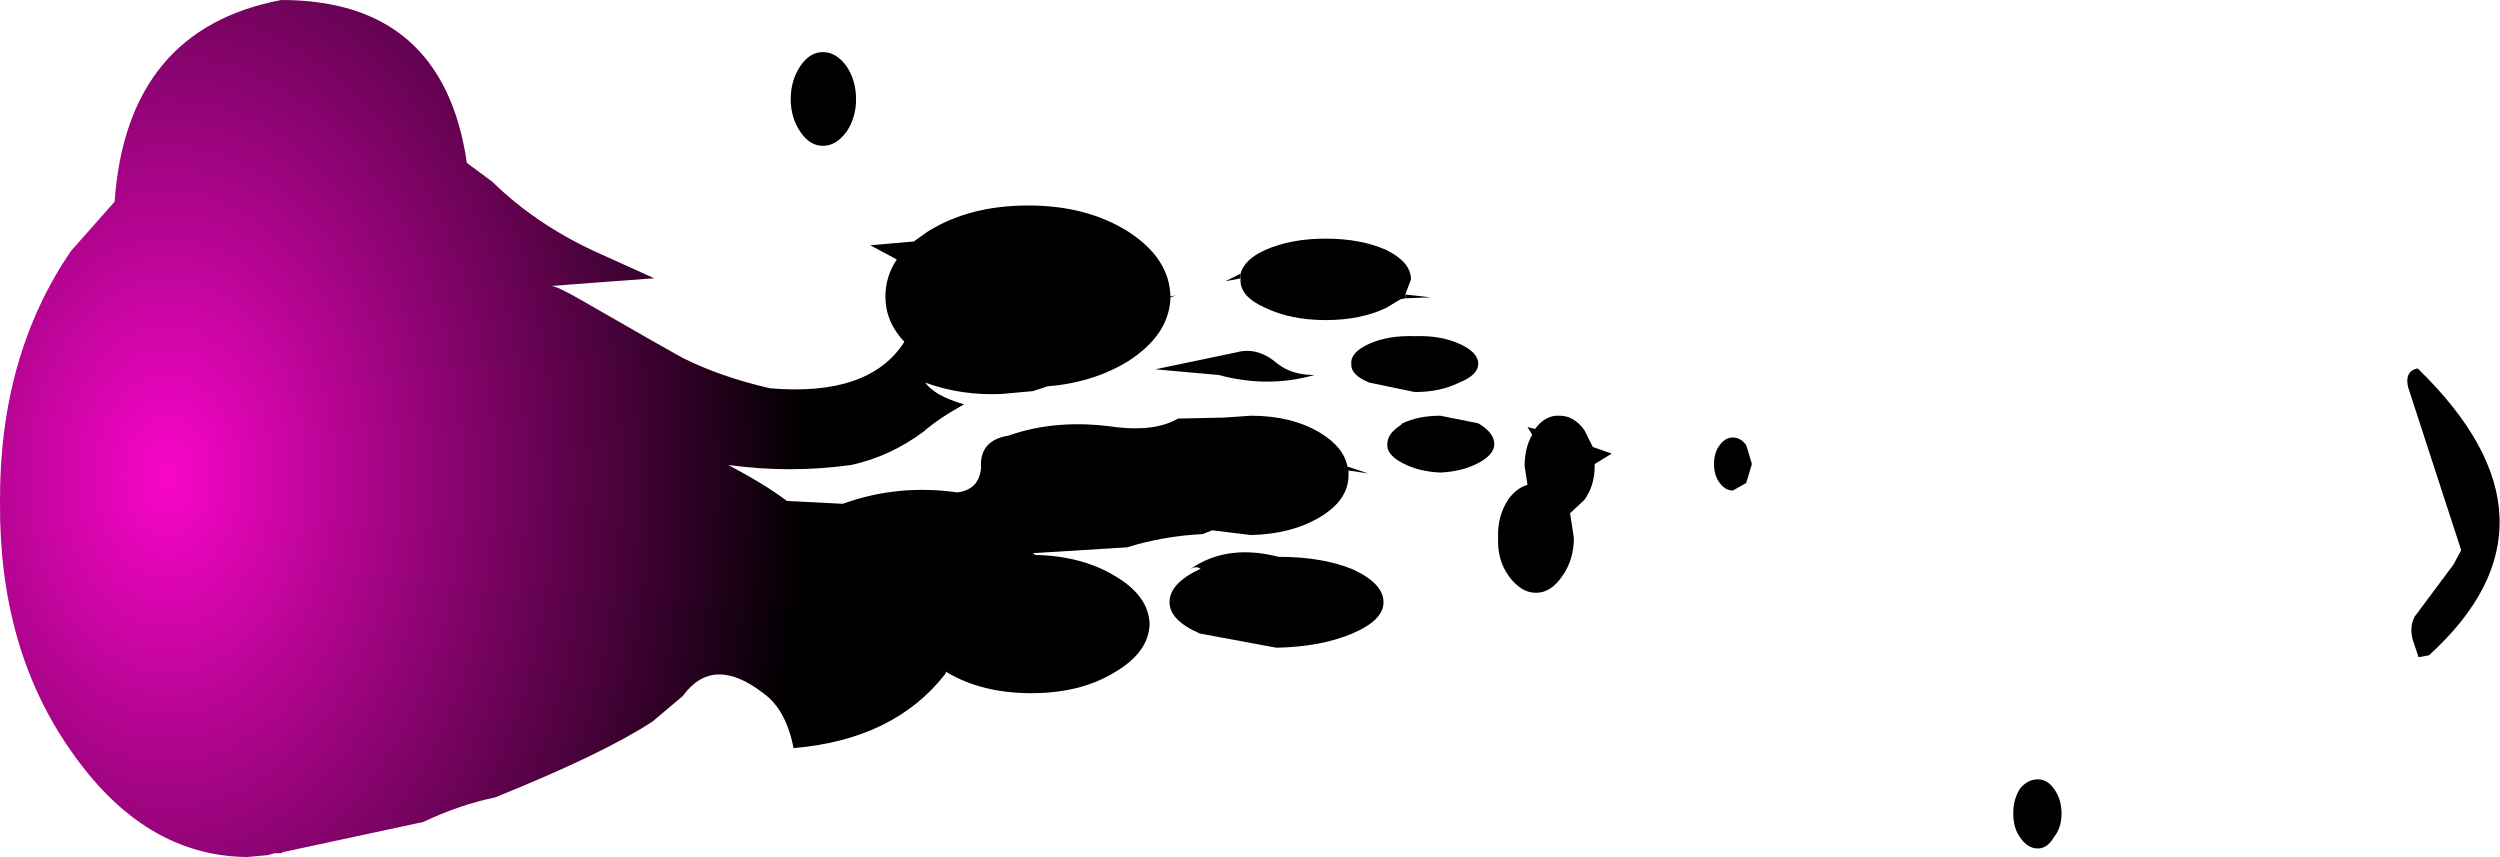 <?xml version="1.0" encoding="UTF-8" standalone="no"?>
<svg xmlns:xlink="http://www.w3.org/1999/xlink" height="45.25px" width="132.0px" xmlns="http://www.w3.org/2000/svg">
  <g transform="matrix(1.0, 0.0, 0.0, 1.0, 7.15, 14.55)">
    <path d="M7.7 -14.55 Q16.25 -14.55 17.5 -5.95 L18.85 -4.95 Q21.1 -2.75 24.2 -1.3 L27.3 0.1 27.4 0.15 27.3 0.15 25.25 0.3 21.95 0.55 Q22.25 0.55 23.55 1.3 L27.3 3.45 28.9 4.35 Q30.9 5.35 33.5 5.95 38.75 6.4 40.6 3.5 39.6 2.45 39.6 1.1 39.6 0.05 40.2 -0.85 L38.8 -1.6 41.1 -1.8 41.8 -2.3 Q44.0 -3.7 47.15 -3.7 50.25 -3.7 52.45 -2.3 54.6 -0.9 54.65 1.1 L54.95 1.05 54.65 1.15 Q54.6 3.1 52.45 4.5 50.6 5.65 48.15 5.85 L47.4 6.1 45.75 6.25 Q43.6 6.35 41.7 5.65 42.2 6.35 43.75 6.8 42.4 7.55 41.6 8.25 39.85 9.55 37.8 10.0 34.55 10.45 31.3 10.0 33.2 11.0 34.4 11.9 L37.35 12.05 Q40.25 11.0 43.4 11.45 44.55 11.3 44.65 10.15 44.55 8.7 46.1 8.45 48.65 7.55 51.75 8.0 53.85 8.25 55.05 7.55 L57.45 7.5 58.9 7.4 Q61.05 7.4 62.55 8.3 63.8 9.05 64.0 10.1 L64.05 10.1 65.1 10.45 64.1 10.3 64.05 10.3 64.05 10.55 Q64.05 11.85 62.55 12.75 61.05 13.65 58.9 13.7 L56.85 13.45 56.35 13.65 Q54.3 13.75 52.35 14.35 L47.5 14.65 47.4 14.65 47.45 14.7 47.5 14.75 Q49.95 14.8 51.7 15.85 53.5 16.9 53.55 18.4 53.5 19.9 51.7 20.95 49.9 22.05 47.3 22.05 44.7 22.05 42.85 20.95 L42.8 20.9 42.8 20.95 42.75 21.05 Q40.05 24.5 34.75 24.95 34.35 22.9 33.15 22.05 30.5 20.0 28.9 22.2 L27.3 23.55 Q24.7 25.25 19.0 27.55 17.1 27.95 15.2 28.85 L7.75 30.45 7.75 30.5 7.35 30.5 7.0 30.6 5.9 30.7 Q0.45 30.65 -3.4 25.1 -7.2 19.7 -7.15 12.0 -7.2 4.25 -3.4 -1.3 L-1.1 -3.9 Q-0.45 -13.0 7.7 -14.55 M36.3 -6.85 Q35.6 -6.85 35.1 -7.6 34.6 -8.35 34.6 -9.3 34.6 -10.3 35.1 -11.05 35.6 -11.8 36.3 -11.8 37.0 -11.8 37.55 -11.05 38.05 -10.3 38.05 -9.3 38.05 -8.35 37.55 -7.6 37.0 -6.85 36.3 -6.85 M67.05 1.0 L68.4 1.15 67.05 1.2 67.05 1.0 M58.35 0.15 L57.55 0.3 58.25 -0.05 58.35 -0.1 58.35 0.15 M83.65 8.95 Q83.95 8.55 84.35 8.55 84.75 8.55 85.05 8.95 L85.35 9.95 85.05 10.95 84.35 11.35 Q83.95 11.35 83.65 10.95 83.35 10.55 83.35 9.95 83.35 9.35 83.65 8.95 M99.15 28.4 Q99.15 27.65 99.5 27.1 99.9 26.6 100.45 26.6 100.95 26.6 101.3 27.1 101.7 27.65 101.7 28.4 101.7 29.15 101.3 29.65 100.95 30.25 100.45 30.25 99.9 30.25 99.5 29.65 99.15 29.15 99.15 28.4 M73.5 8.0 L73.9 8.1 Q74.45 7.35 75.2 7.4 75.95 7.4 76.5 8.15 L76.95 9.05 77.95 9.4 77.05 9.95 77.05 10.05 Q77.05 11.1 76.5 11.85 L75.75 12.55 75.95 13.85 Q75.95 15.0 75.35 15.85 74.75 16.75 73.95 16.75 73.15 16.75 72.5 15.85 71.9 15.0 71.95 13.85 71.9 12.7 72.5 11.8 72.95 11.2 73.5 11.05 L73.35 10.05 Q73.35 9.1 73.75 8.4 L73.5 8.0 M69.9 3.6 Q70.9 4.05 70.9 4.65 70.9 5.25 69.9 5.65 68.9 6.15 67.55 6.15 L65.15 5.65 Q64.15 5.25 64.2 4.65 64.15 4.05 65.15 3.6 66.15 3.15 67.55 3.2 68.9 3.15 69.9 3.6 M64.25 18.9 Q62.6 19.6 60.25 19.65 L56.2 18.9 Q54.6 18.2 54.6 17.25 54.6 16.25 56.2 15.5 L56.25 15.5 Q56.05 15.3 55.7 15.5 57.55 14.2 60.15 14.8 L60.35 14.85 Q62.65 14.85 64.25 15.5 65.9 16.25 65.9 17.25 65.9 18.2 64.25 18.9 M60.3 4.65 Q61.05 5.25 62.25 5.25 59.8 5.95 57.2 5.25 L53.85 4.95 58.15 4.05 Q59.25 3.75 60.3 4.65" fill="url(#gradient0)" fill-rule="evenodd" stroke="none"/>
    <path d="M58.35 -0.1 Q58.55 -0.85 59.65 -1.35 61.0 -1.95 62.85 -1.95 64.7 -1.95 66.05 -1.35 67.35 -0.7 67.35 0.2 L67.05 1.0 67.05 1.2 66.8 1.25 66.05 1.7 Q64.7 2.35 62.85 2.35 61.0 2.35 59.65 1.7 58.3 1.1 58.35 0.2 L58.35 0.15 58.35 -0.1 M122.8 14.5 L120.0 5.9 Q119.8 5.05 120.5 4.9 128.85 13.0 121.1 20.05 L120.55 20.15 120.25 19.25 Q120.05 18.55 120.35 18.0 L122.4 15.25 122.8 14.5 M70.9 9.9 Q70.05 10.35 68.9 10.4 67.75 10.35 66.9 9.9 66.05 9.45 66.1 8.9 66.1 8.35 66.8 7.9 L66.75 7.85 66.8 7.9 66.9 7.8 Q67.75 7.4 68.9 7.4 L70.9 7.8 Q71.75 8.3 71.75 8.9 71.75 9.45 70.9 9.9" fill="#000000" fill-rule="evenodd" stroke="none"/>
  </g>
  <defs>
    <radialGradient cx="0" cy="0" gradientTransform="matrix(0.042, 0.0, 0.0, 0.06, 1.7, 10.6)" gradientUnits="userSpaceOnUse" id="gradient0" r="819.2" spreadMethod="pad">
      <stop offset="0.0" stop-color="#f906c9"/>
      <stop offset="0.98" stop-color="#000000"/>
    </radialGradient>
  </defs>
</svg>
